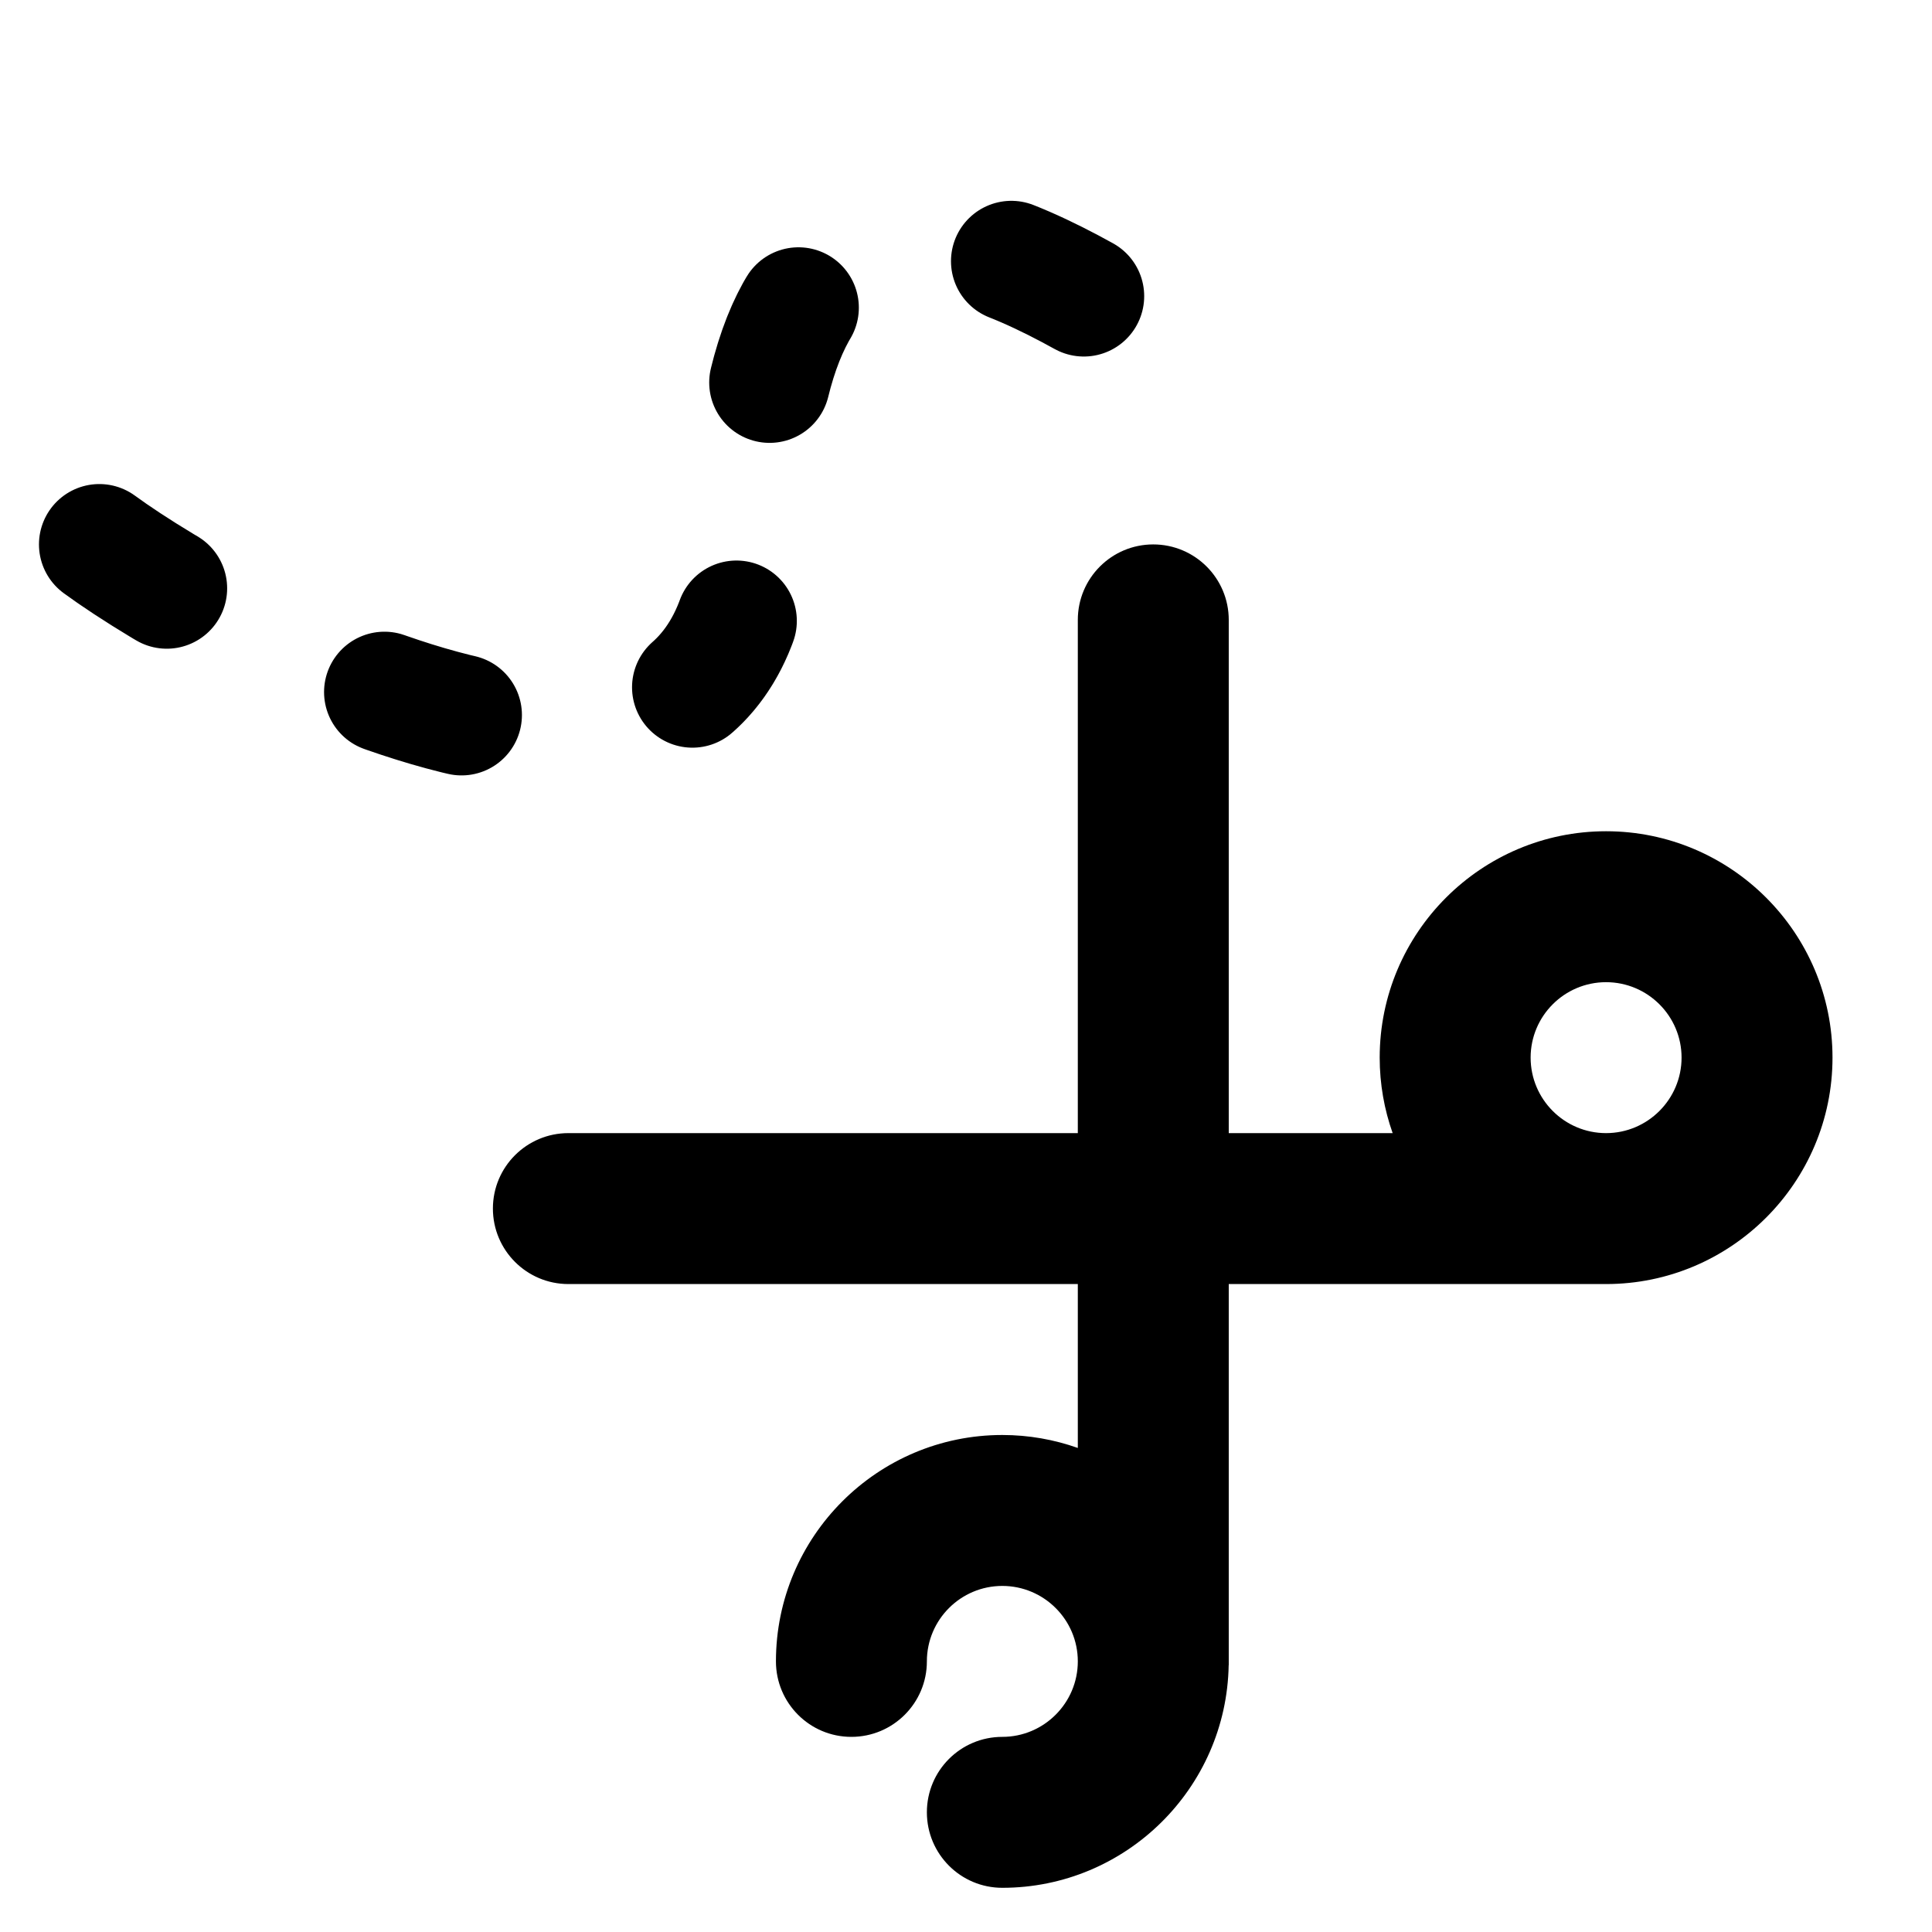 <svg width="24" height="24" viewBox="0 0 24 24" fill="none" xmlns="http://www.w3.org/2000/svg">
<path d="M1.234 6.763C2.782 7.897 9.235 11.431 9.357 6.495C9.478 1.558 12.264 2.94 13.977 3.978" stroke="currentColor" stroke-width="1.5" stroke-linecap="round" stroke-linejoin="round" stroke-dasharray="1 3"/>
<path d="M7.061 14.076H13.389V7.701C13.389 7.183 13.808 6.763 14.326 6.763C14.844 6.763 15.264 7.183 15.264 7.701V14.076H17.3C17.196 13.782 17.139 13.467 17.139 13.138C17.139 11.587 18.4 10.326 19.951 10.326C21.502 10.326 22.764 11.587 22.764 13.138C22.764 14.689 21.502 15.951 19.951 15.951H15.264V20.685H15.263C15.237 22.214 13.986 23.451 12.451 23.451C11.933 23.451 11.514 23.031 11.514 22.513C11.514 21.995 11.933 21.576 12.451 21.576C12.968 21.576 13.389 21.155 13.389 20.638C13.389 20.121 12.968 19.701 12.451 19.701C11.934 19.701 11.514 20.121 11.514 20.638C11.514 21.156 11.094 21.576 10.576 21.576C10.058 21.576 9.639 21.156 9.639 20.638C9.639 19.087 10.9 17.826 12.451 17.826C12.78 17.826 13.095 17.883 13.389 17.987V15.951H7.061C6.543 15.951 6.123 15.531 6.123 15.013C6.123 14.495 6.543 14.076 7.061 14.076ZM20.889 13.138C20.889 12.621 20.468 12.201 19.951 12.201C19.434 12.201 19.014 12.621 19.014 13.138C19.014 13.655 19.434 14.076 19.951 14.076C20.468 14.076 20.889 13.655 20.889 13.138Z" fill="currentColor"/>
</svg>
